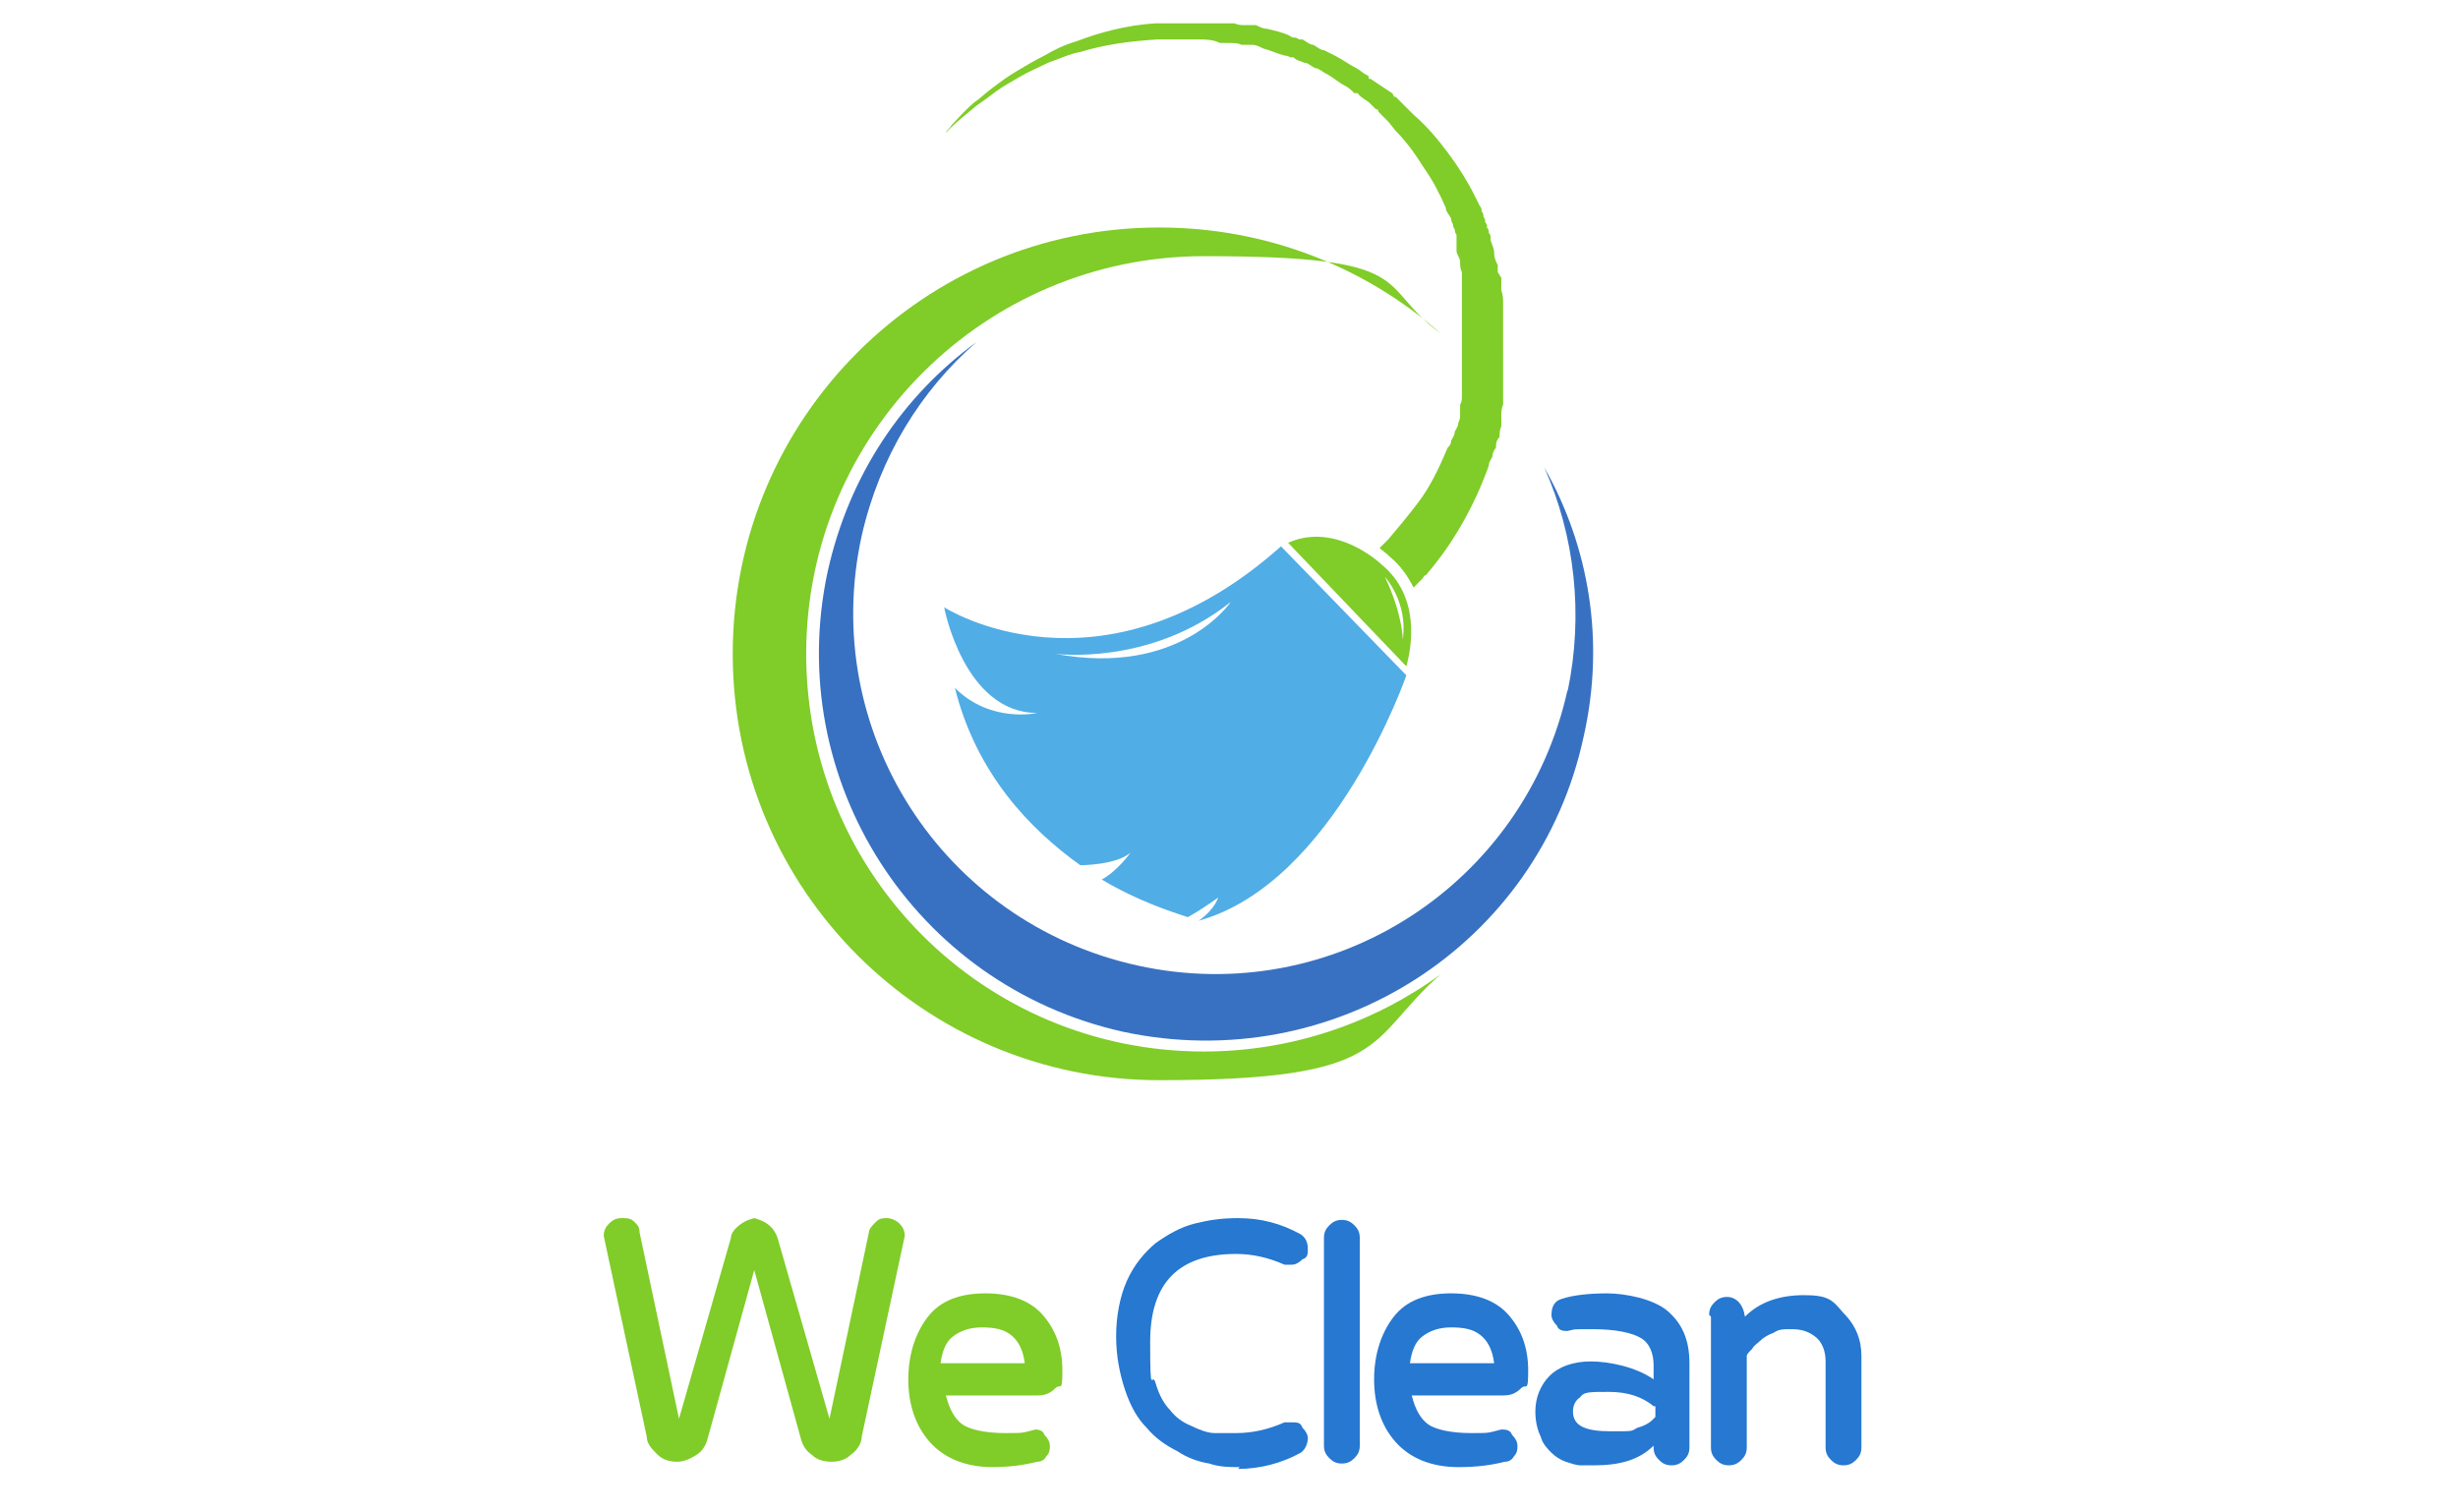 <?xml version="1.0" encoding="UTF-8"?>
<svg xmlns="http://www.w3.org/2000/svg" xmlns:xlink="http://www.w3.org/1999/xlink" version="1.1" viewBox="0 0 137.2 84.4">
  <defs>
    <style>
      .cls-1 {
        fill: none;
      }

      .cls-2 {
        fill: #51ade5;
      }

      .cls-3 {
        fill: #3871c1;
      }

      .cls-4 {
        fill: #80cc28;
      }

      .cls-5 {
        fill: #2678d1;
      }

      .cls-6 {
        clip-path: url(#clippath);
      }
    </style>
    <clipPath id="clippath">
      <rect class="cls-1" x="40.9" y="12.4" width="39.8" height="47.9"/>
    </clipPath>
  </defs>
  <!-- Generator: Adobe Illustrator 28.7.3, SVG Export Plug-In . SVG Version: 1.2.0 Build 164)  -->
  <g>
    <g id="_圖層_1" data-name="圖層_1">
      <g>
        <path class="cls-4" d="M41.8,68c.4,0,.7.1,1,.3.3.2.5.5.6.8l2.9,10.1,2.2-10.4c0-.2.2-.4.4-.6.2-.2.4-.2.6-.2s.5.1.7.3c.2.2.3.4.3.7l-2.4,11.2c0,.4-.3.8-.6,1-.3.3-.7.4-1.1.4s-.8-.1-1.1-.4c-.3-.2-.5-.5-.6-.9l-2.6-9.4-2.6,9.4c-.1.4-.3.7-.6.9-.3.2-.7.4-1.1.4s-.8-.1-1.1-.4c-.3-.3-.6-.6-.6-1l-2.4-11.2c0-.3.1-.5.3-.7.2-.2.4-.3.7-.3s.5,0,.7.2c.2.2.3.3.3.6l2.2,10.4,2.9-10.1c0-.3.3-.6.6-.8.3-.2.6-.3,1-.3Z"/>
        <path class="cls-4" d="M57.7,79.8c.2,0,.5,0,.6.3.2.2.3.4.3.6s0,.4-.2.6c-.1.2-.3.3-.5.3-.8.2-1.6.3-2.5.3-1.5,0-2.7-.5-3.5-1.4-.8-.9-1.2-2.1-1.2-3.5s.4-2.6,1.1-3.5c.7-.9,1.8-1.3,3.2-1.3s2.5.4,3.2,1.2c.7.8,1.1,1.8,1.1,3.1s-.1.7-.4,1c-.3.3-.6.4-1,.4h-5.1c.2.8.5,1.3.9,1.6.4.3,1.3.5,2.4.5s.9,0,1.7-.2ZM57.2,76.1c-.1-.8-.4-1.3-.8-1.6-.4-.3-.9-.4-1.6-.4s-1.2.2-1.6.5c-.4.3-.6.8-.7,1.5h4.6Z"/>
        <path class="cls-5" d="M69.2,81.9c-.6,0-1.1,0-1.7-.2-.6-.1-1.2-.3-1.8-.7-.6-.3-1.2-.7-1.7-1.3-.5-.5-.9-1.2-1.2-2.1-.3-.9-.5-1.9-.5-3s.2-2.2.6-3.1c.4-.9,1-1.6,1.6-2.1.7-.5,1.4-.9,2.2-1.1.8-.2,1.5-.3,2.4-.3,1.3,0,2.4.3,3.5.9.3.2.4.5.4.8s0,.5-.3.6c-.2.2-.4.3-.6.3s-.3,0-.4,0c-.9-.4-1.8-.6-2.7-.6-3.2,0-4.8,1.6-4.8,4.9s.1,1.6.3,2.3c.2.7.5,1.2.8,1.5.3.4.7.7,1.2.9.4.2.9.4,1.3.4.4,0,.8,0,1.2,0,.9,0,1.8-.2,2.7-.6.1,0,.2,0,.4,0,.3,0,.5,0,.6.3.2.2.3.4.3.6s-.1.6-.4.8c-1.1.6-2.3.9-3.5.9Z"/>
        <path class="cls-5" d="M73.9,69.1c0-.3.1-.5.3-.7.2-.2.4-.3.7-.3s.5.1.7.3.3.4.3.7v11.6c0,.3-.1.5-.3.7s-.4.3-.7.3-.5-.1-.7-.3c-.2-.2-.3-.4-.3-.7v-11.6Z"/>
        <path class="cls-5" d="M83.8,79.8c.2,0,.5,0,.6.3.2.2.3.4.3.6s0,.4-.2.6c-.1.2-.3.3-.5.3-.8.2-1.6.3-2.6.3-1.5,0-2.7-.5-3.5-1.4-.8-.9-1.2-2.1-1.2-3.5s.4-2.6,1.1-3.5c.7-.9,1.8-1.3,3.2-1.3s2.5.4,3.2,1.2c.7.8,1.1,1.8,1.1,3.1s-.1.7-.4,1c-.3.3-.6.4-1,.4h-5.1c.2.8.5,1.3.9,1.6.4.3,1.3.5,2.4.5s.9,0,1.7-.2ZM83.4,76.1c-.1-.8-.4-1.3-.8-1.6-.4-.3-.9-.4-1.6-.4s-1.2.2-1.6.5c-.4.3-.6.8-.7,1.5h4.6Z"/>
        <path class="cls-5" d="M92.3,80.7c-.8.8-1.9,1.1-3.3,1.1h-.3c-.1,0-.3,0-.5,0-.2,0-.5-.1-.8-.2-.3-.1-.6-.3-.8-.5-.2-.2-.5-.5-.6-.9-.2-.4-.3-.9-.3-1.4,0-.8.3-1.5.8-2,.5-.5,1.3-.8,2.3-.8s2.5.3,3.5,1v-.8c0-.6-.2-1.2-.7-1.5-.5-.3-1.4-.5-2.7-.5s-.9,0-1.4.1c-.2,0-.5,0-.6-.3-.2-.2-.3-.4-.3-.6,0-.5.2-.8.6-.9.6-.2,1.5-.3,2.5-.3s2.6.3,3.4,1c.8.7,1.2,1.6,1.2,2.9v4.7c0,.3-.1.5-.3.7-.2.2-.4.3-.7.3s-.5-.1-.7-.3c-.2-.2-.3-.4-.3-.7ZM92.3,78.5c-.6-.5-1.4-.8-2.5-.8s-1.4,0-1.6.3c-.3.2-.4.5-.4.8,0,.8.7,1.1,2.1,1.1s1.1,0,1.5-.2c.4-.1.7-.3.8-.4l.2-.2v-.6Z"/>
        <path class="cls-5" d="M95.4,73.4c0-.3.1-.5.3-.7.2-.2.4-.3.7-.3.5,0,.9.4,1,1.1.8-.8,1.9-1.2,3.3-1.2s1.6.3,2.2,1c.7.7,1,1.5,1,2.4v5.1c0,.3-.1.5-.3.7-.2.2-.4.3-.7.3s-.5-.1-.7-.3c-.2-.2-.3-.4-.3-.7v-4.8c0-.6-.2-1.1-.6-1.4-.4-.3-.8-.4-1.3-.4s-.7,0-1,.2c-.3.1-.6.3-.7.4-.2.2-.4.3-.5.5-.2.2-.3.3-.3.4v.2c0,0,0,4.9,0,4.9,0,.3-.1.5-.3.7-.2.2-.4.3-.7.3s-.5-.1-.7-.3c-.2-.2-.3-.4-.3-.7v-7.3Z"/>
        <g class="cls-6">
          <path class="cls-4" d="M67.2,58.7c-12.3,0-22.2-9.9-22.2-22.2s10-22.2,22.2-22.2,9.5,1.6,13.2,4.3c-4.2-3.7-9.7-5.9-15.7-5.9-13.1,0-23.8,10.6-23.8,23.8s10.7,23.8,23.8,23.8,11.5-2.2,15.7-5.9c-3.7,2.7-8.3,4.3-13.2,4.3"/>
        </g>
        <path class="cls-3" d="M87.5,38.5c-2.4,10.9-13.1,17.8-24,15.4-10.9-2.4-17.8-13.1-15.4-24,1-4.4,3.3-8.1,6.4-10.8-4.1,3-7.1,7.4-8.3,12.8-2.5,11.6,4.8,23.1,16.5,25.7,11.7,2.5,23.2-4.8,25.7-16.5,1.2-5.3.3-10.6-2.2-15,1.7,3.8,2.2,8.2,1.3,12.5"/>
        <path class="cls-4" d="M83.9,19.7v-.2c0-.2,0-.4,0-.6,0-.2,0-.4,0-.7,0-.1,0-.2,0-.3,0-.1,0-.2,0-.3,0-.2,0-.4,0-.7,0-.2,0-.4-.1-.7v-.2c0,0,0-.1,0-.2v-.3c-.1-.1-.1-.2-.2-.3h0c0,0,0-.2,0-.2v-.2c-.1-.2-.2-.4-.2-.7,0-.2-.1-.4-.2-.7v-.2c0,0,0-.1-.1-.2,0-.1,0-.2-.1-.3,0-.1,0-.2-.1-.3,0-.1,0-.2-.1-.3,0-.1,0-.2-.1-.3,0-.1,0-.2-.1-.3-.1-.2-.2-.4-.3-.6-.4-.8-.9-1.6-1.5-2.4-.6-.8-1.2-1.5-1.9-2.1l-.5-.5-.5-.5h-.1c0-.1-.1-.2-.1-.2l-.3-.2-.3-.2-.6-.4h-.1c0-.1,0-.2-.1-.2-.2-.1-.4-.3-.6-.4-.4-.2-.8-.5-1.2-.7-.2-.1-.4-.2-.6-.3-.2,0-.4-.2-.6-.3-.2,0-.4-.2-.6-.3h-.2c0,0-.1-.1-.2-.1-.1,0-.2,0-.3-.1-.4-.2-.9-.3-1.3-.4-.2,0-.4-.1-.6-.2-.1,0-.2,0-.3,0-.1,0-.2,0-.3,0-.2,0-.4,0-.6-.1-.1,0-.2,0-.3,0-.1,0-.2,0-.3,0-.4,0-.8,0-1.3,0-.8,0-1.7,0-2.5,0-1.6.1-3.1.5-4.4,1-.7.2-1.3.5-1.8.8-.6.3-1.1.6-1.6.9-.5.3-.9.6-1.3.9-.4.3-.7.6-1,.8-.6.5-1,1-1.3,1.3-.1.2-.3.3-.3.4,0,0-.1.1-.1.1,0,0,0,0,.1-.1,0,0,.2-.2.3-.3.3-.3.8-.7,1.4-1.2.3-.2.7-.5,1.1-.8.4-.3.8-.5,1.3-.8.5-.3,1-.5,1.6-.8.6-.2,1.2-.5,1.8-.6,1.3-.4,2.7-.6,4.3-.7.8,0,1.6,0,2.3,0,.4,0,.8,0,1.2.2.1,0,.2,0,.3,0,.1,0,.2,0,.3,0,.2,0,.4,0,.6.1.1,0,.2,0,.3,0,.1,0,.2,0,.3,0,.2,0,.4.1.6.2.4.1.8.3,1.2.4,0,0,.2,0,.3.1,0,0,0,0,.1,0h.1c.2.2.4.2.6.3.2,0,.4.2.6.3.2,0,.4.2.6.3.4.2.7.5,1.1.7.2.1.4.3.5.4,0,0,0,0,.1,0h.1c0,.1.3.3.3.3l.3.2.2.2.2.2h.1c0,.1.1.2.1.2l.5.5.4.5c.6.6,1.1,1.3,1.6,2.1.5.7.9,1.5,1.2,2.2,0,.2.2.4.3.6,0,0,0,.2.1.3,0,0,0,.2.1.3,0,0,0,.2.1.3,0,.1,0,.2,0,.3,0,0,0,.2,0,.3,0,0,0,0,0,.1v.2c0,.2.2.4.2.6,0,.2,0,.4.1.6h0c0,.1,0,.2,0,.2h0c0,.2,0,.3,0,.4,0,0,0,.2,0,.3,0,0,0,0,0,.1h0c0,.3,0,.5,0,.7,0,.2,0,.4,0,.6,0,0,0,.2,0,.3,0,0,0,.2,0,.3,0,.2,0,.4,0,.6,0,.2,0,.4,0,.6h0c0,.2,0,.2,0,.3,0,0,0,.2,0,.3,0,0,0,.2,0,.3h0c0,.2,0,.2,0,.3,0,.2,0,.4,0,.5,0,0,0,.2,0,.3,0,0,0,.2,0,.3,0,.2,0,.4,0,.5,0,.2,0,.3-.1.5,0,0,0,.2,0,.3,0,0,0,.2,0,.2,0,.2,0,.3-.1.5,0,.2-.1.3-.2.5,0,.2-.1.3-.2.5,0,.2-.1.3-.2.4-.5,1.2-1,2.2-1.6,3-.6.8-1.2,1.5-1.7,2.1,0,0-.1.1-.2.2,0,0-.1.1-.2.2,0,0,0,0-.1.1.4.3.6.5.6.5.6.5,1,1.1,1.3,1.7,0,0,.2-.2.3-.3,0,0,.1-.1.2-.2,0,0,.1-.2.2-.2.6-.7,1.2-1.5,1.8-2.5s1.2-2.2,1.7-3.6c0-.2.1-.3.2-.5,0-.2.1-.4.2-.5,0-.2,0-.4.2-.6,0-.2,0-.4.1-.6,0,0,0-.2,0-.3,0,0,0-.2,0-.3,0-.2,0-.4.1-.6,0-.2,0-.4,0-.6,0-.1,0-.2,0-.3,0-.1,0-.2,0-.3,0-.2,0-.4,0-.6,0,0,0-.1,0-.2v-.2c0-.1,0-.2,0-.3,0-.1,0-.2,0-.3s0-.1,0-.2"/>
        <path class="cls-2" d="M58.9,36.5s5.3.7,9.8-2.9c0,0-2.8,4.2-9.8,2.9ZM71.5,30.5c-10.1,9-18.8,3.4-18.8,3.4,0,0,1.1,5.9,5.2,5.9,0,0-2.6.6-4.6-1.4,1.2,4.8,4.2,7.9,7,9.9,0,0,2,0,2.8-.7,0,0-.7,1-1.6,1.5,2,1.2,3.9,1.8,4.8,2.1.9-.5,1.7-1.1,1.7-1.1-.3.8-1.1,1.3-1.1,1.3,7.6-2.1,11.6-13.7,11.6-13.7l-6.9-7.1"/>
        <path class="cls-4" d="M78.3,35.7s0-1.4-1-3.5c0,0,1.3,1.4,1,3.5ZM77.1,31.5s-2.5-2.4-5.2-1.2l6.6,6.9c.3-1.1.8-3.9-1.4-5.7"/>
      </g>
    </g>
  </g>
</svg>